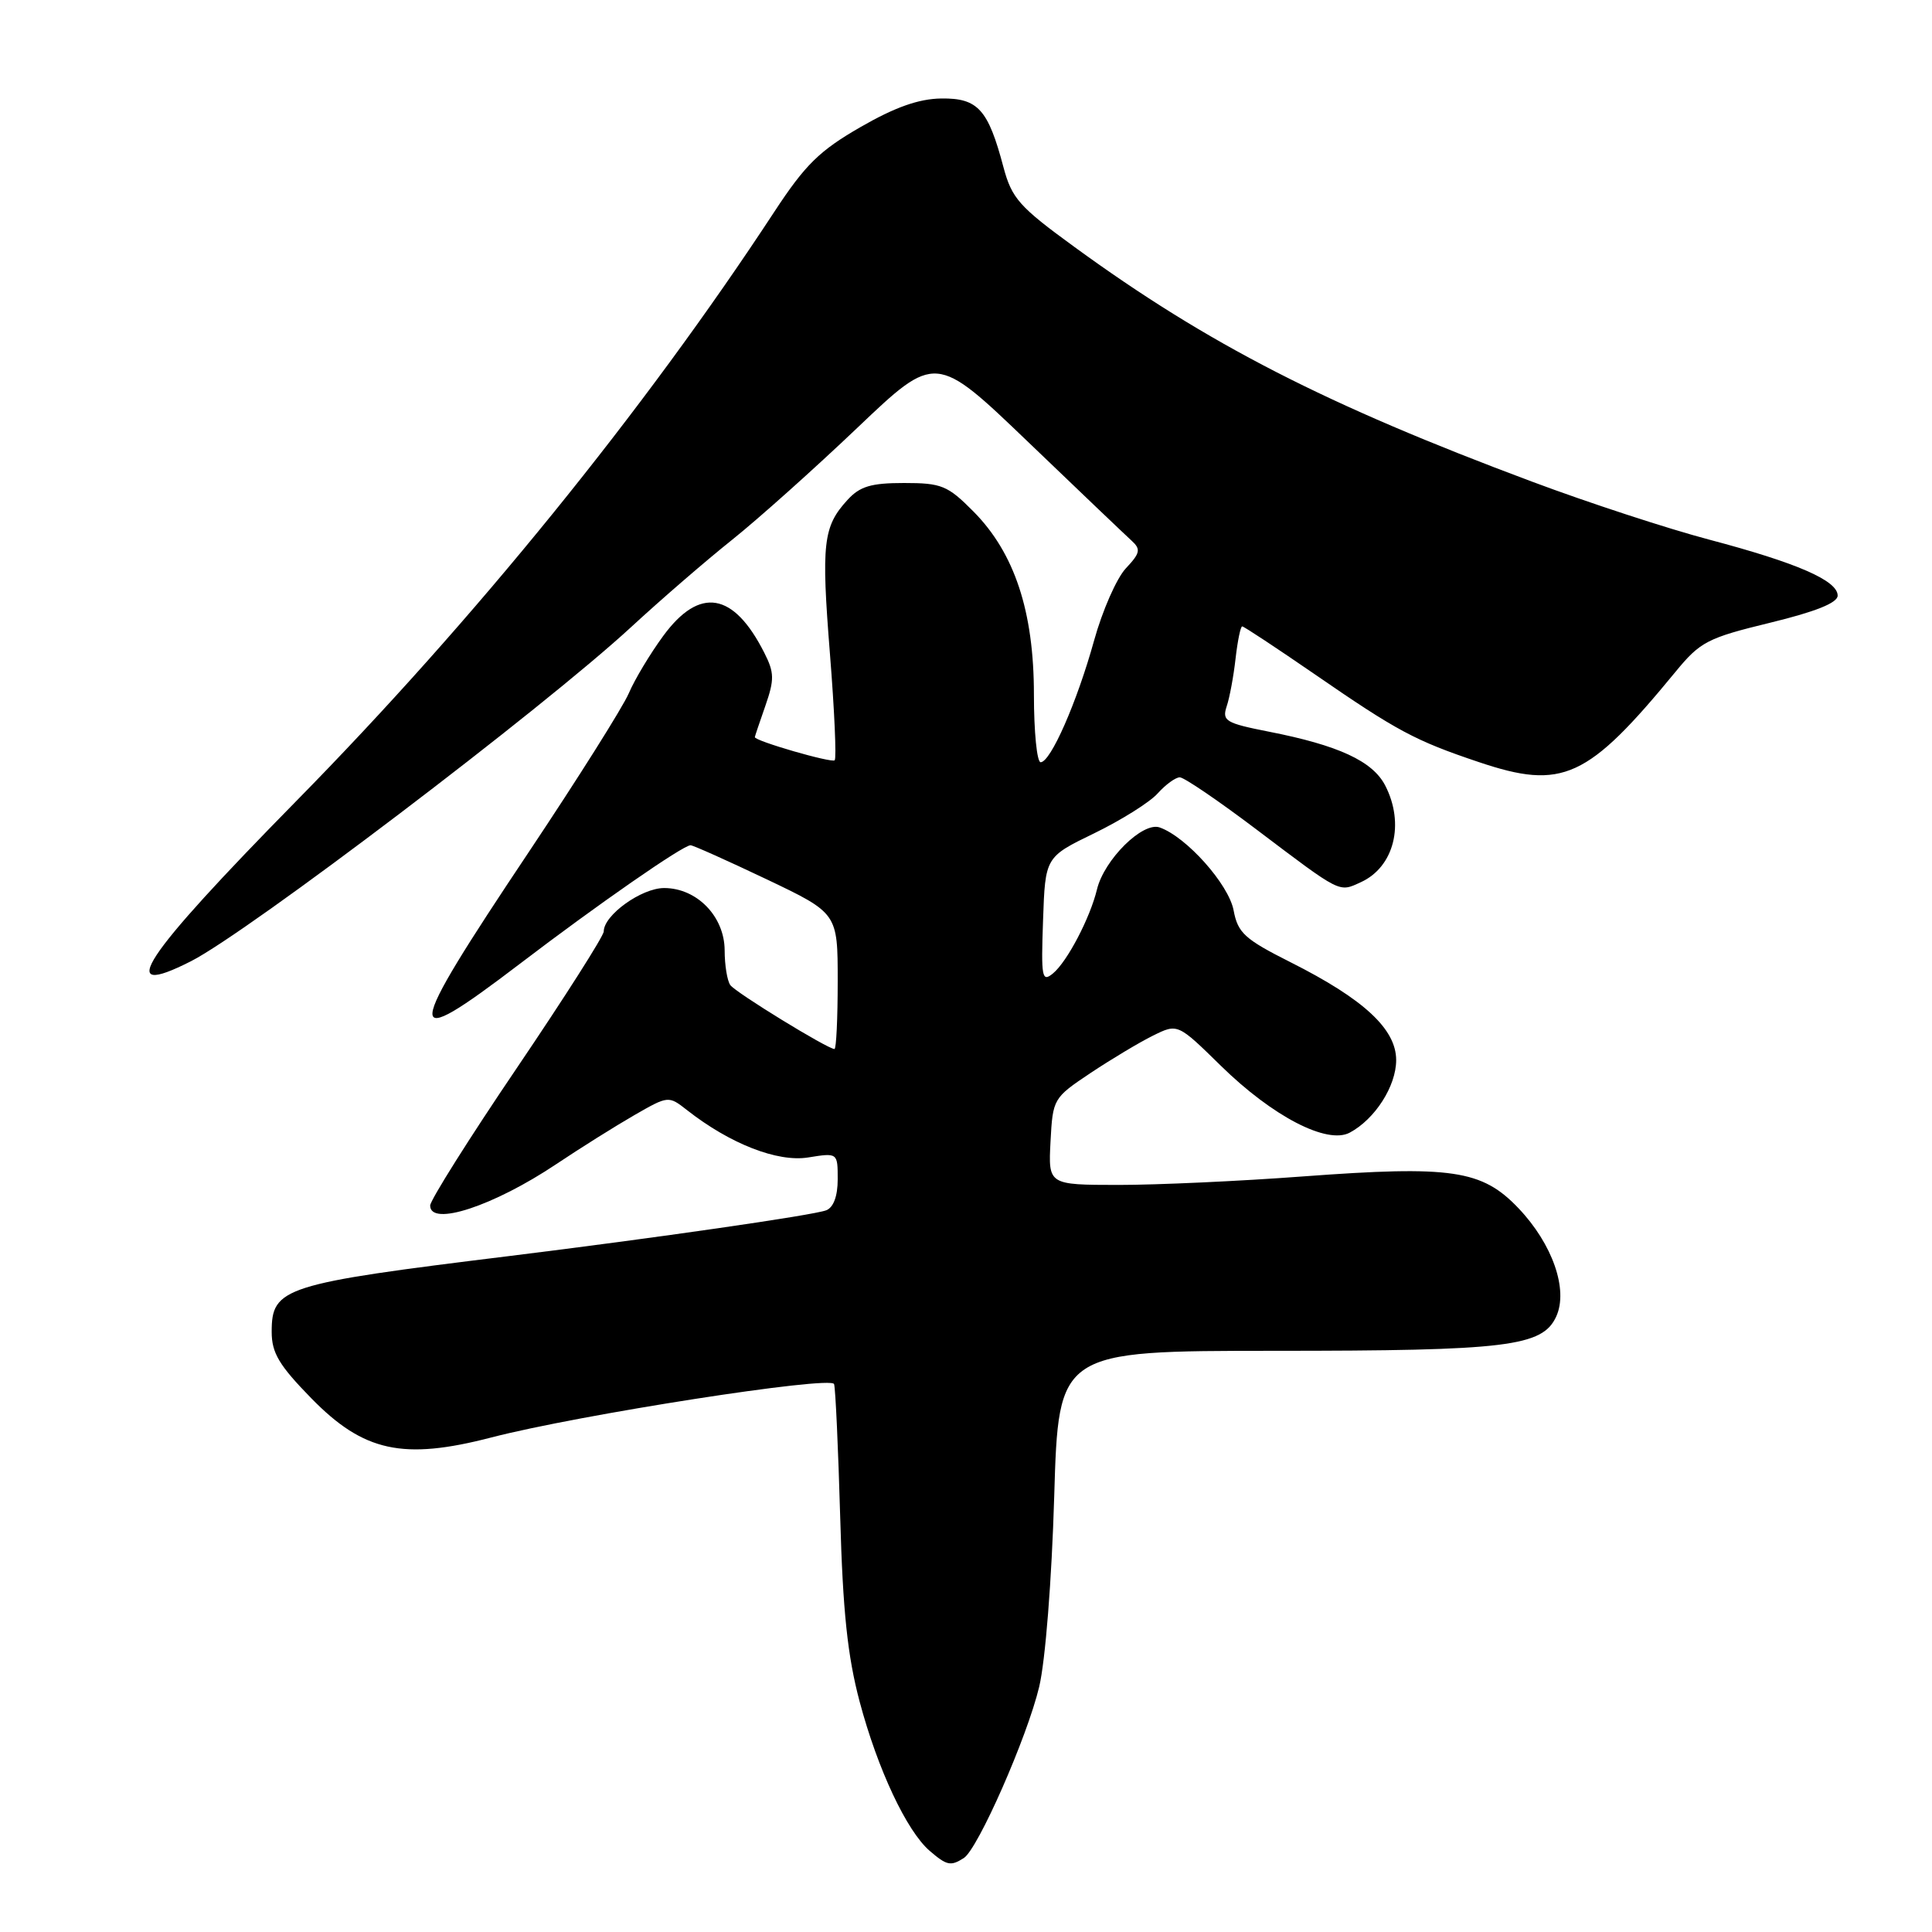 <?xml version="1.0" encoding="UTF-8" standalone="no"?>
<!DOCTYPE svg PUBLIC "-//W3C//DTD SVG 1.1//EN" "http://www.w3.org/Graphics/SVG/1.1/DTD/svg11.dtd" >
<svg xmlns="http://www.w3.org/2000/svg" xmlns:xlink="http://www.w3.org/1999/xlink" version="1.1" viewBox="0 0 256 256">
 <g >
 <path fill="currentColor"
d=" M 127.71 246.20 C 129.58 245.01 136.11 230.18 137.70 223.50 C 138.52 220.04 139.36 209.37 139.69 198.25 C 140.26 179.00 140.26 179.00 168.88 178.99 C 199.75 178.99 204.39 178.42 206.21 174.44 C 207.83 170.89 205.72 164.84 201.21 160.10 C 196.37 155.01 192.37 154.42 172.69 155.88 C 164.33 156.51 153.32 157.01 148.20 157.01 C 138.90 157.00 138.90 157.00 139.20 151.26 C 139.50 145.59 139.56 145.48 144.50 142.18 C 147.25 140.35 150.97 138.12 152.77 137.23 C 156.05 135.61 156.05 135.61 161.77 141.22 C 168.63 147.94 175.85 151.68 178.85 150.08 C 182.20 148.29 185.00 143.91 185.00 140.47 C 185.00 136.36 180.72 132.39 171.00 127.50 C 164.92 124.44 164.02 123.62 163.46 120.63 C 162.81 117.17 157.20 110.88 153.66 109.64 C 151.41 108.85 146.30 113.91 145.35 117.87 C 144.44 121.63 141.42 127.41 139.53 128.98 C 138.06 130.19 137.94 129.56 138.21 121.94 C 138.50 113.56 138.50 113.56 145.00 110.41 C 148.57 108.67 152.36 106.30 153.40 105.13 C 154.45 103.96 155.77 103.00 156.33 103.00 C 156.89 103.00 161.43 106.09 166.42 109.86 C 177.81 118.47 177.37 118.24 180.31 116.90 C 184.73 114.89 186.17 109.16 183.54 104.07 C 181.87 100.85 177.36 98.76 168.13 96.95 C 162.40 95.82 161.91 95.52 162.54 93.60 C 162.93 92.45 163.46 89.59 163.72 87.25 C 163.99 84.91 164.38 83.00 164.60 83.00 C 164.82 83.00 169.16 85.87 174.25 89.37 C 185.13 96.87 187.50 98.14 195.95 100.98 C 207.06 104.72 210.35 103.21 222.03 89.00 C 225.29 85.03 226.26 84.53 234.53 82.52 C 240.58 81.05 243.50 79.88 243.50 78.92 C 243.50 76.93 238.14 74.59 226.50 71.51 C 221.00 70.06 210.43 66.60 203.00 63.82 C 175.68 53.62 160.05 45.61 142.35 32.71 C 135.04 27.39 134.07 26.29 132.96 22.14 C 130.93 14.48 129.58 12.99 124.73 13.05 C 121.74 13.09 118.60 14.20 114.00 16.85 C 108.58 19.97 106.69 21.83 102.61 28.05 C 85.29 54.47 62.79 82.21 39.28 106.12 C 18.74 127.02 15.10 132.55 25.30 127.37 C 32.89 123.52 71.96 93.86 83.64 83.08 C 87.56 79.46 93.59 74.25 97.04 71.50 C 100.48 68.75 107.95 62.07 113.64 56.65 C 123.98 46.81 123.98 46.81 136.24 58.57 C 142.98 65.04 149.15 70.92 149.94 71.64 C 151.19 72.78 151.09 73.28 149.18 75.31 C 147.96 76.61 146.07 80.91 144.97 84.88 C 142.70 93.06 139.21 101.00 137.89 101.00 C 137.40 101.00 137.00 96.97 137.00 92.04 C 137.00 81.01 134.43 73.25 128.96 67.75 C 125.57 64.33 124.75 64.00 119.79 64.00 C 115.42 64.00 113.94 64.44 112.29 66.25 C 109.06 69.77 108.81 72.02 109.97 86.61 C 110.57 94.12 110.85 100.48 110.60 100.74 C 110.20 101.13 99.97 98.17 100.02 97.67 C 100.02 97.58 100.65 95.71 101.42 93.51 C 102.62 90.05 102.61 89.13 101.28 86.51 C 97.21 78.45 92.71 77.69 87.89 84.25 C 86.17 86.59 84.11 90.01 83.32 91.86 C 82.53 93.70 76.57 103.16 70.08 112.88 C 53.31 137.98 53.17 139.68 68.91 127.69 C 79.16 119.87 90.50 112.00 91.50 112.00 C 91.84 112.00 96.36 114.03 101.56 116.50 C 111.00 121.00 111.00 121.00 111.00 130.00 C 111.00 134.95 110.81 139.00 110.57 139.00 C 109.67 139.00 97.46 131.51 96.77 130.53 C 96.36 129.96 96.02 127.89 96.02 125.92 C 96.00 121.43 92.34 117.67 88.00 117.67 C 85.00 117.67 80.00 121.26 80.00 123.42 C 80.00 124.02 74.82 132.15 68.50 141.49 C 62.17 150.83 57.00 159.05 57.00 159.74 C 57.00 162.57 65.41 159.81 73.73 154.24 C 76.90 152.12 81.54 149.21 84.04 147.77 C 88.55 145.18 88.58 145.17 91.04 147.10 C 96.73 151.56 103.02 154.02 107.08 153.37 C 111.00 152.74 111.00 152.74 111.00 156.27 C 111.00 158.49 110.44 160.00 109.48 160.37 C 107.77 161.03 86.87 164.04 67.50 166.43 C 37.49 170.12 36.00 170.60 36.00 176.48 C 36.00 179.27 36.98 180.91 41.25 185.28 C 48.18 192.37 53.40 193.51 65.11 190.47 C 76.77 187.45 110.16 182.25 110.52 183.40 C 110.71 184.00 111.07 191.93 111.33 201.00 C 111.68 213.52 112.30 219.43 113.91 225.49 C 116.30 234.45 120.14 242.62 123.19 245.25 C 125.46 247.20 125.97 247.31 127.71 246.20 Z "/>
</g>
</svg>